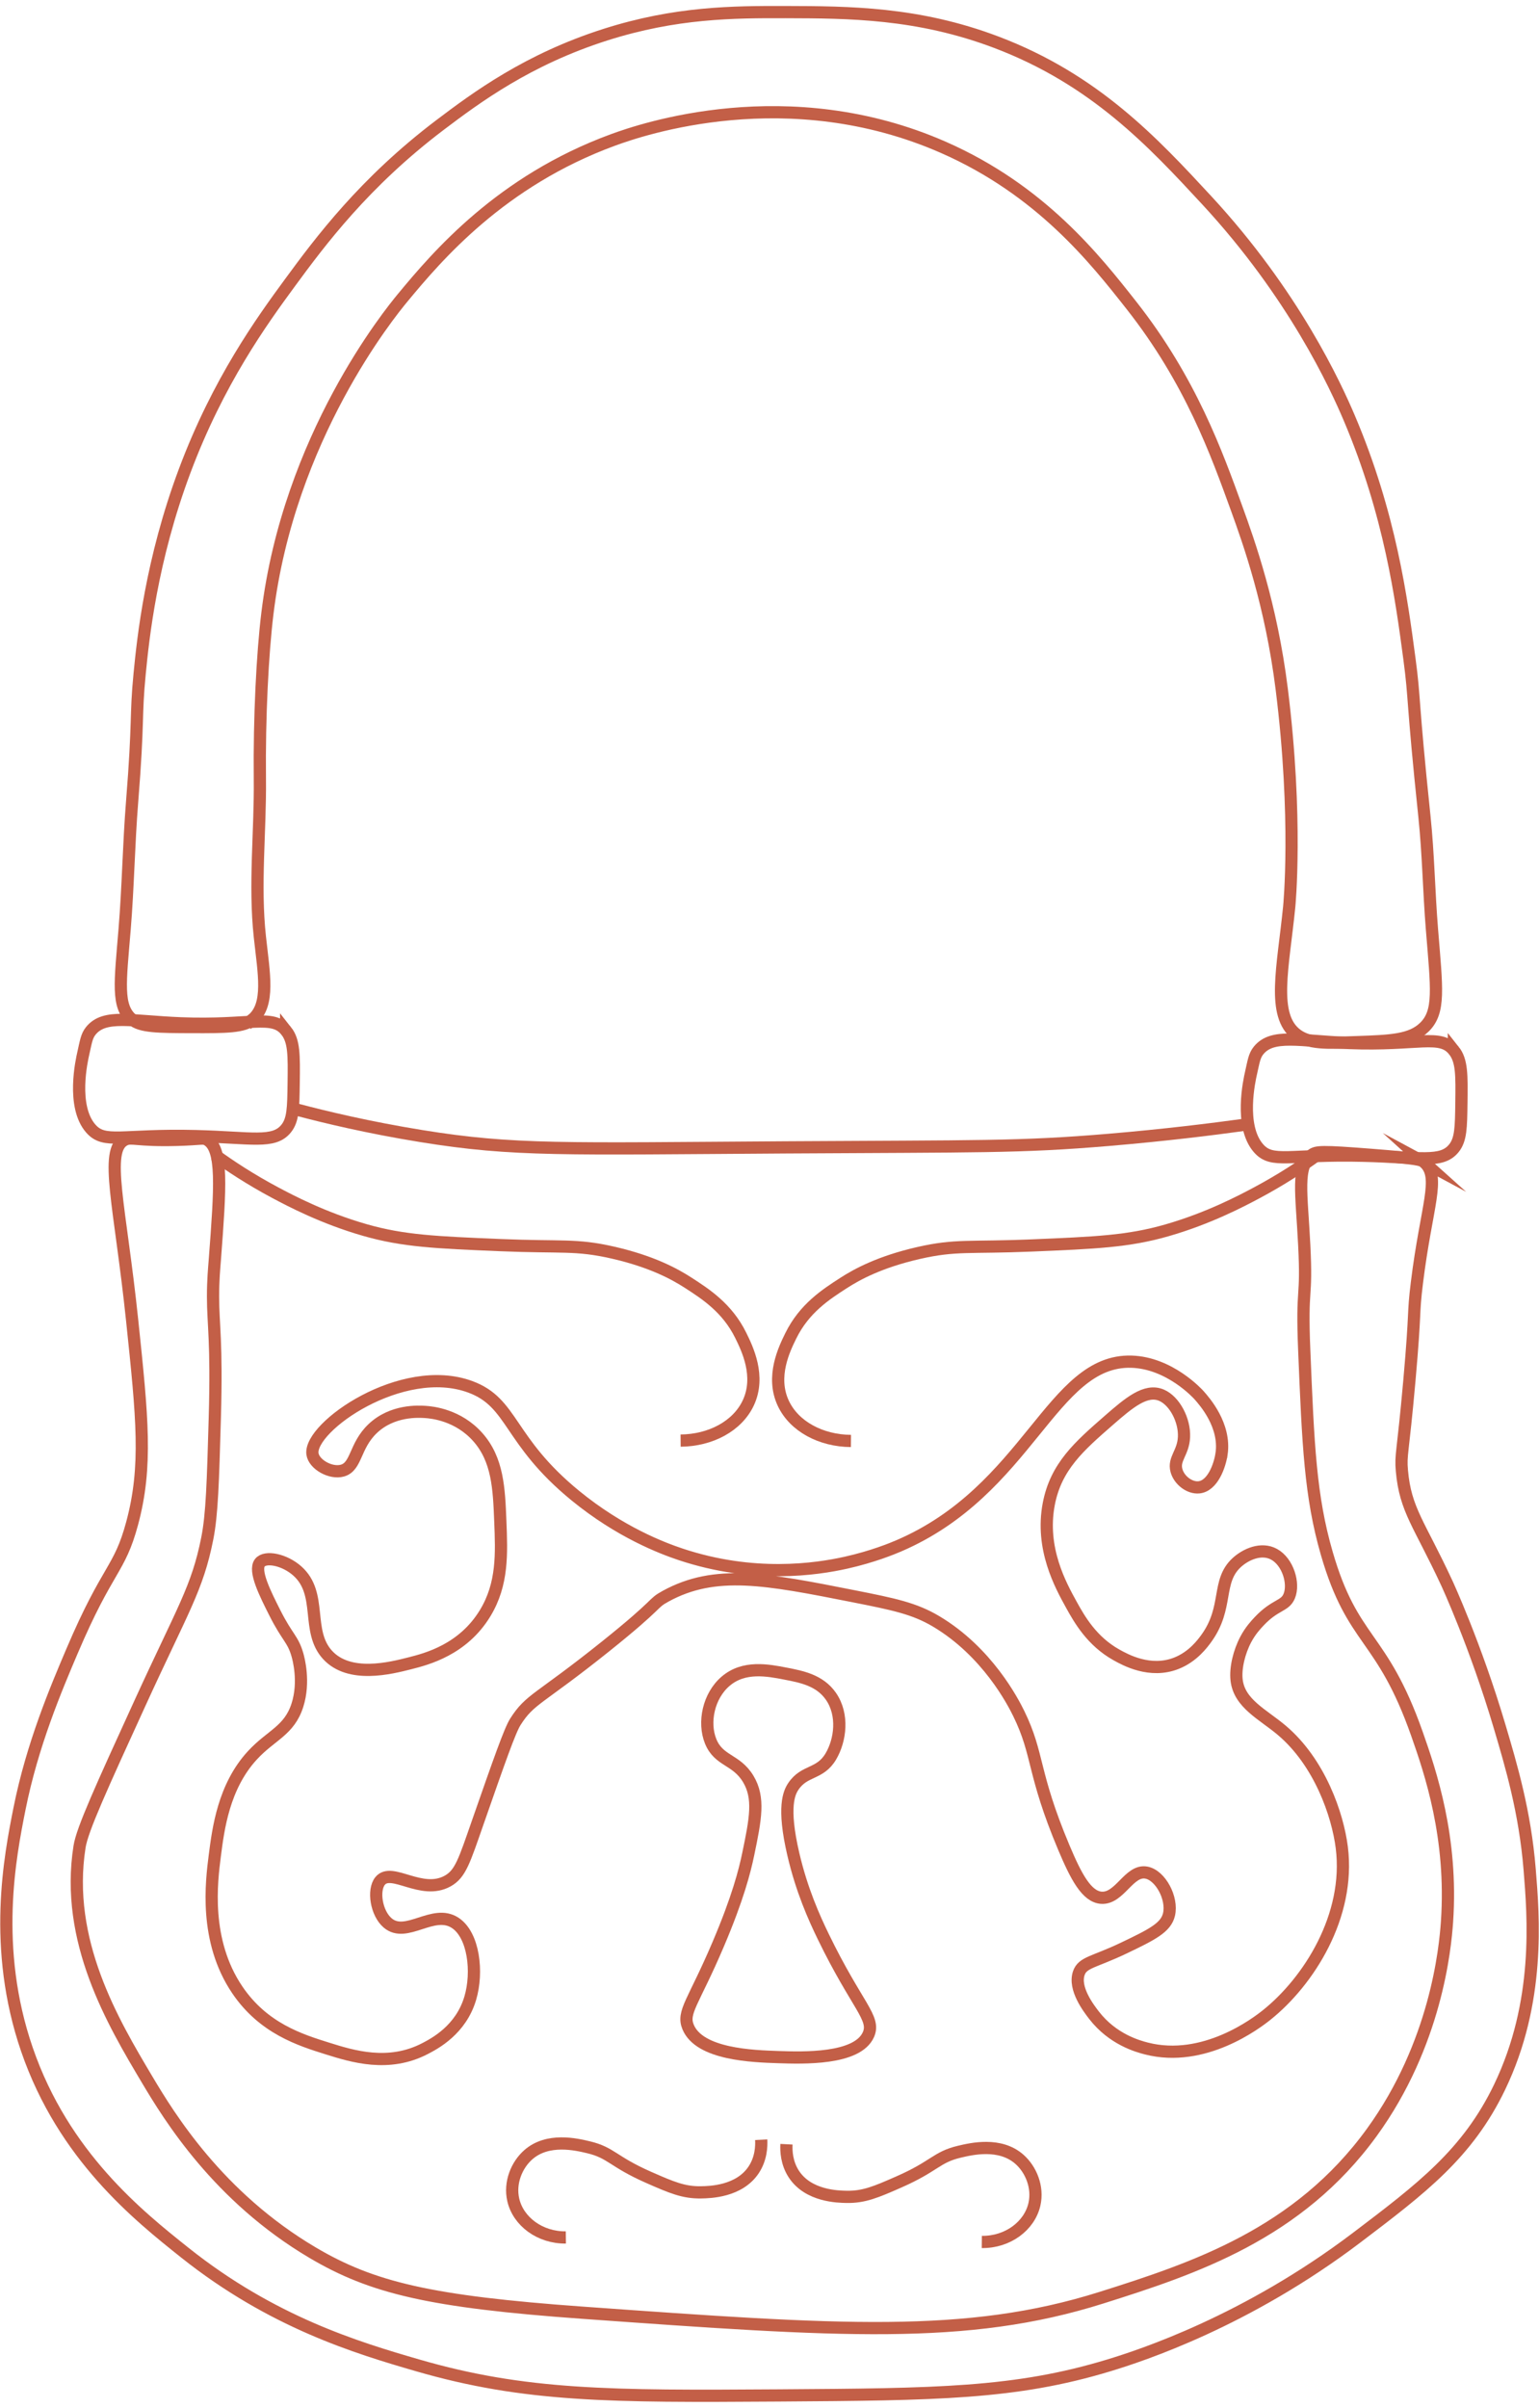 <?xml version="1.0" encoding="UTF-8"?><svg id="Layer_1" xmlns="http://www.w3.org/2000/svg" viewBox="0 0 126 197"><defs><style>.cls-1{fill:none;stroke:#c35f47;stroke-miterlimit:10;}</style></defs><path class="cls-1" d="m20.66,83.417c-.727.615-2.135.623-4.921.615-2.805-.008-4.208-.013-4.921-.615-1.272-1.075-.974-3.03-.615-7.382.287-3.48.335-6.977.615-10.457.542-6.738.265-6.868.615-10.457.285-2.922.947-9.283,3.691-16.608,2.746-7.329,6.316-12.25,8.612-15.378,2.475-3.373,6.092-8.223,12.303-12.918,2.941-2.223,7.159-5.354,13.533-7.382,5.762-1.833,10.437-1.857,14.763-1.845,5.152.014,10.794.03,17.224,2.461,8.086,3.057,12.862,8.21,17.224,12.918,7.158,7.725,10.587,15.249,11.687,17.839,3.346,7.874,4.272,14.821,4.921,19.684.46,3.446.202,3.11,1.23,12.918.321,3.066.365,6.155.615,9.227.397,4.876.667,6.74-.615,7.997-1.098,1.076-2.748,1.133-5.536,1.23-2.538.088-3.915.136-4.921-.615-2.093-1.563-1.112-5.492-.615-10.457,0,0,.719-7.192-.615-17.839-.863-6.884-2.681-11.981-3.691-14.763-1.622-4.467-3.752-10.437-8.612-16.608-2.979-3.783-7.415-9.416-15.378-12.918-12.733-5.599-24.747-1.465-27.066-.615-9.178,3.364-14.384,9.491-17.224,12.918-1.03,1.244-9.315,11.41-11.072,25.835-.397,3.259-.67,8.45-.615,13.533.047,4.306-.465,8.637,0,12.918.325,2.997.841,5.534-.615,6.766Z"/><path class="cls-1" d="m23.428,84.339c.662.833.646,1.991.615,4.306-.027,1.986-.04,2.979-.615,3.691-1.016,1.258-2.808.729-7.382.615-6.11-.153-7.48.676-8.612-.615-1.6-1.825-.736-5.62-.615-6.151.213-.935.267-1.414.615-1.845,1.139-1.409,3.323-.775,7.382-.615,5.71.224,7.493-.792,8.612.615Z"/><path class="cls-1" d="m119.031,85.949c.662.833.646,1.991.615,4.306-.027,1.986-.04,2.979-.615,3.691-1.016,1.258-2.808.729-7.382.615-6.11-.153-7.48.676-8.612-.615-1.6-1.825-.736-5.62-.615-6.151.213-.935.267-1.414.615-1.845,1.139-1.409,3.323-.775,7.382-.615,5.71.224,7.493-.792,8.612.615Z"/><path class="cls-1" d="m116.62,95.104c1.353,1.221.16,3.552-.615,9.842-.342,2.773-.08,1.966-.615,7.997-.543,6.117-.732,6.041-.615,7.382.281,3.228,1.433,4.352,3.691,9.227,0,0,2.332,5.036,4.306,11.687.964,3.248,2.077,6.997,2.461,11.687.32,3.907.89,10.879-2.461,17.839-2.612,5.426-6.37,8.274-11.687,12.303-9.032,6.843-17.623,9.645-20.299,10.457-7.672,2.329-14.137,2.373-27.066,2.461-13.707.093-20.74.087-29.526-2.461-4.974-1.442-11.91-3.527-19.069-9.227-3.777-3.007-9.919-7.897-12.918-16.608-2.87-8.34-1.374-15.866-.615-19.684,1.046-5.26,3.01-9.875,4.306-12.918,2.947-6.921,3.874-6.565,4.921-10.457,1.252-4.654.835-8.639,0-16.608-.977-9.332-2.314-13.905-.615-14.763.568-.287.945.093,4.306,0,2.036-.057,2.118-.202,2.461,0,1.281.756,1.076,3.795.615,9.842-.051.666-.145,1.626-.145,2.973.001,2.324.325,3.652.145,9.945-.151,5.252-.226,7.878-.615,9.842-.815,4.113-1.985,5.766-5.536,13.533-3.131,6.848-4.697,10.273-4.921,11.687-1.222,7.721,2.735,14.365,5.536,19.069,1.801,3.024,5.808,9.581,13.533,14.148,4.884,2.887,9.642,4.026,22.145,4.921,20.942,1.499,31.412,2.248,42.444-1.23,7.575-2.389,16.11-5.211,22.145-13.533,5.246-7.234,6.002-15.039,6.151-17.224.472-6.884-1.355-12.239-2.461-15.378-2.888-8.198-5.248-7.396-7.382-14.763-1.352-4.667-1.526-8.881-1.845-16.608-.227-5.482.233-3.969,0-8.612-.217-4.32-.656-6.439.615-7.382.379-.281.739-.33,4.921,0,3.825.302,4.051.385,4.306.615Z"/><path class="cls-1" d="m24.351,90.798c2.28.602,5.799,1.449,10.15,2.153,7.601,1.23,11.663,1.037,29.834.923,15.772-.099,19.106.006,26.45-.615,4.58-.387,8.388-.86,11.072-1.23"/><path class="cls-1" d="m17.585,94.489c1.221.886,2.872,1.983,4.921,3.076,1.256.67,3.975,2.103,7.382,3.076,3.144.898,5.787,1.009,11.072,1.23,5.059.212,6.169-.084,9.227.615,3.173.725,5.039,1.743,6.151,2.461,1.432.924,3.203,2.066,4.306,4.306.529,1.074,1.648,3.347.615,5.536-.894,1.894-3.081,3.054-5.536,3.076"/><path class="cls-1" d="m107.807,94.519c-1.221.886-2.872,1.983-4.921,3.076-1.256.67-3.975,2.103-7.382,3.076-3.144.898-5.787,1.009-11.072,1.23-5.059.212-6.169-.084-9.227.615-3.173.725-5.039,1.743-6.151,2.461-1.432.924-3.203,2.066-4.306,4.306-.529,1.074-1.648,3.347-.615,5.536.894,1.894,3.081,3.054,5.536,3.076"/><path class="cls-1" d="m64.334,136.933c-1.476-.285-3.422-.662-4.921.615-1.411,1.201-1.855,3.38-1.23,4.921.666,1.643,2.092,1.444,3.076,3.076.936,1.553.597,3.282,0,6.151-.285,1.372-.847,3.595-2.461,7.382-2.029,4.763-2.97,5.544-2.461,6.766.935,2.245,5.264,2.39,7.382,2.461,2.001.067,6.473.216,7.382-1.845.598-1.357-.938-2.333-3.691-7.997-.764-1.571-1.772-3.813-2.461-6.766-.904-3.878-.335-5.033,0-5.536.909-1.367,2.182-.944,3.076-2.461.779-1.322,1.056-3.404,0-4.921-.91-1.307-2.393-1.594-3.691-1.845Z"/><path class="cls-1" d="m100.012,118.946c.338-2.332-1.385-4.277-1.845-4.797-.103-.116-2.409-2.649-5.536-2.741-6.535-.192-8.416,10.517-19.069,15.076-.511.219-2.117.883-4.306,1.371-2.455.547-7.574,1.301-13.533-.685-1.511-.504-4.956-1.81-8.612-4.797-5.54-4.526-5.075-7.609-8.612-8.909-5.592-2.054-13.205,3.284-12.918,5.482.113.863,1.496,1.649,2.461,1.371,1.165-.336.98-2.012,2.461-3.426,1.61-1.538,3.763-1.404,4.306-1.371.604.037,2.707.258,4.306,2.056,1.643,1.848,1.739,4.219,1.845,6.853.109,2.697.208,5.156-1.23,7.538-1.817,3.008-4.803,3.769-6.151,4.112-1.602.408-4.981,1.268-6.766-.685-1.789-1.957-.375-4.984-2.461-6.853-1.058-.948-2.63-1.253-3.076-.685-.514.655.431,2.528,1.23,4.112,1.024,2.029,1.47,2.118,1.845,3.426.087.303.608,2.204,0,4.112-.671,2.106-2.152,2.44-3.691,4.112-2.35,2.553-2.792,6.005-3.076,8.223-.27,2.112-.887,6.931,1.845,10.965,2.138,3.156,5.153,4.1,7.382,4.797,2.024.634,5,1.565,7.997,0,.791-.413,2.922-1.526,3.691-4.112.641-2.156.284-5.172-1.23-6.168-1.804-1.185-4.01,1.31-5.536,0-.929-.798-1.22-2.677-.615-3.426.939-1.164,3.385,1.198,5.536,0,1.05-.584,1.358-1.643,2.461-4.797,1.75-5.009,2.626-7.514,3.076-8.223,1.212-1.91,1.886-1.769,7.382-6.168,4.578-3.664,3.74-3.466,4.921-4.112,4.078-2.232,8.243-1.41,15.378,0,3.303.652,4.991,1,6.766,2.056,4.195,2.494,6.295,6.576,6.766,7.538,1.662,3.393,1.098,4.801,3.691,10.965.999,2.373,1.867,4.029,3.076,4.112,1.509.104,2.27-2.33,3.691-2.056,1.147.221,2.156,2.096,1.845,3.426-.251,1.076-1.401,1.646-3.691,2.741-2.458,1.176-3.378,1.152-3.691,2.056-.435,1.257.801,2.867,1.23,3.426,1.535,1.999,3.608,2.563,4.306,2.741,4.717,1.207,9.023-2.086,9.842-2.741,3.425-2.738,6.858-8.085,6.151-13.706-.335-2.664-1.797-6.959-4.921-9.594-1.547-1.305-3.474-2.18-3.691-4.112-.11-.979.212-2.304.755-3.325.378-.711.813-1.178,1.09-1.472,1.324-1.403,2.104-1.209,2.461-2.056.434-1.033-.104-2.805-1.23-3.426-1.056-.583-2.34.004-3.076.685-1.654,1.532-.656,3.652-2.461,6.168-.321.447-1.111,1.521-2.461,2.056-2.161.857-4.202-.284-4.921-.685-2.012-1.124-3.021-2.9-3.691-4.112-.878-1.589-2.536-4.591-1.845-8.223.584-3.071,2.494-4.737,4.921-6.853,1.637-1.427,3.026-2.604,4.306-2.056,1.078.462,1.908,2.049,1.845,3.426-.059,1.298-.879,1.786-.615,2.741.223.808,1.085,1.452,1.845,1.371,1.116-.119,1.704-1.767,1.845-2.741Z"/><path class="cls-1" d="m62.321,175.064c.028.534-.003,1.537-.615,2.461-1.185,1.788-3.59,1.832-4.306,1.845-1.423.026-2.421-.4-4.306-1.23-2.934-1.292-3.04-2.014-4.921-2.461-.996-.236-3.325-.789-4.921.615-.946.832-1.554,2.281-1.23,3.691.404,1.763,2.182,3.101,4.306,3.076"/><path class="cls-1" d="m64.389,175.433c-.028.534.003,1.537.615,2.461,1.185,1.788,3.59,1.832,4.306,1.845,1.423.026,2.421-.4,4.306-1.23,2.934-1.292,3.04-2.014,4.921-2.461.996-.236,3.325-.789,4.921.615.946.832,1.554,2.281,1.23,3.691-.404,1.763-2.182,3.101-4.306,3.076"/></svg>